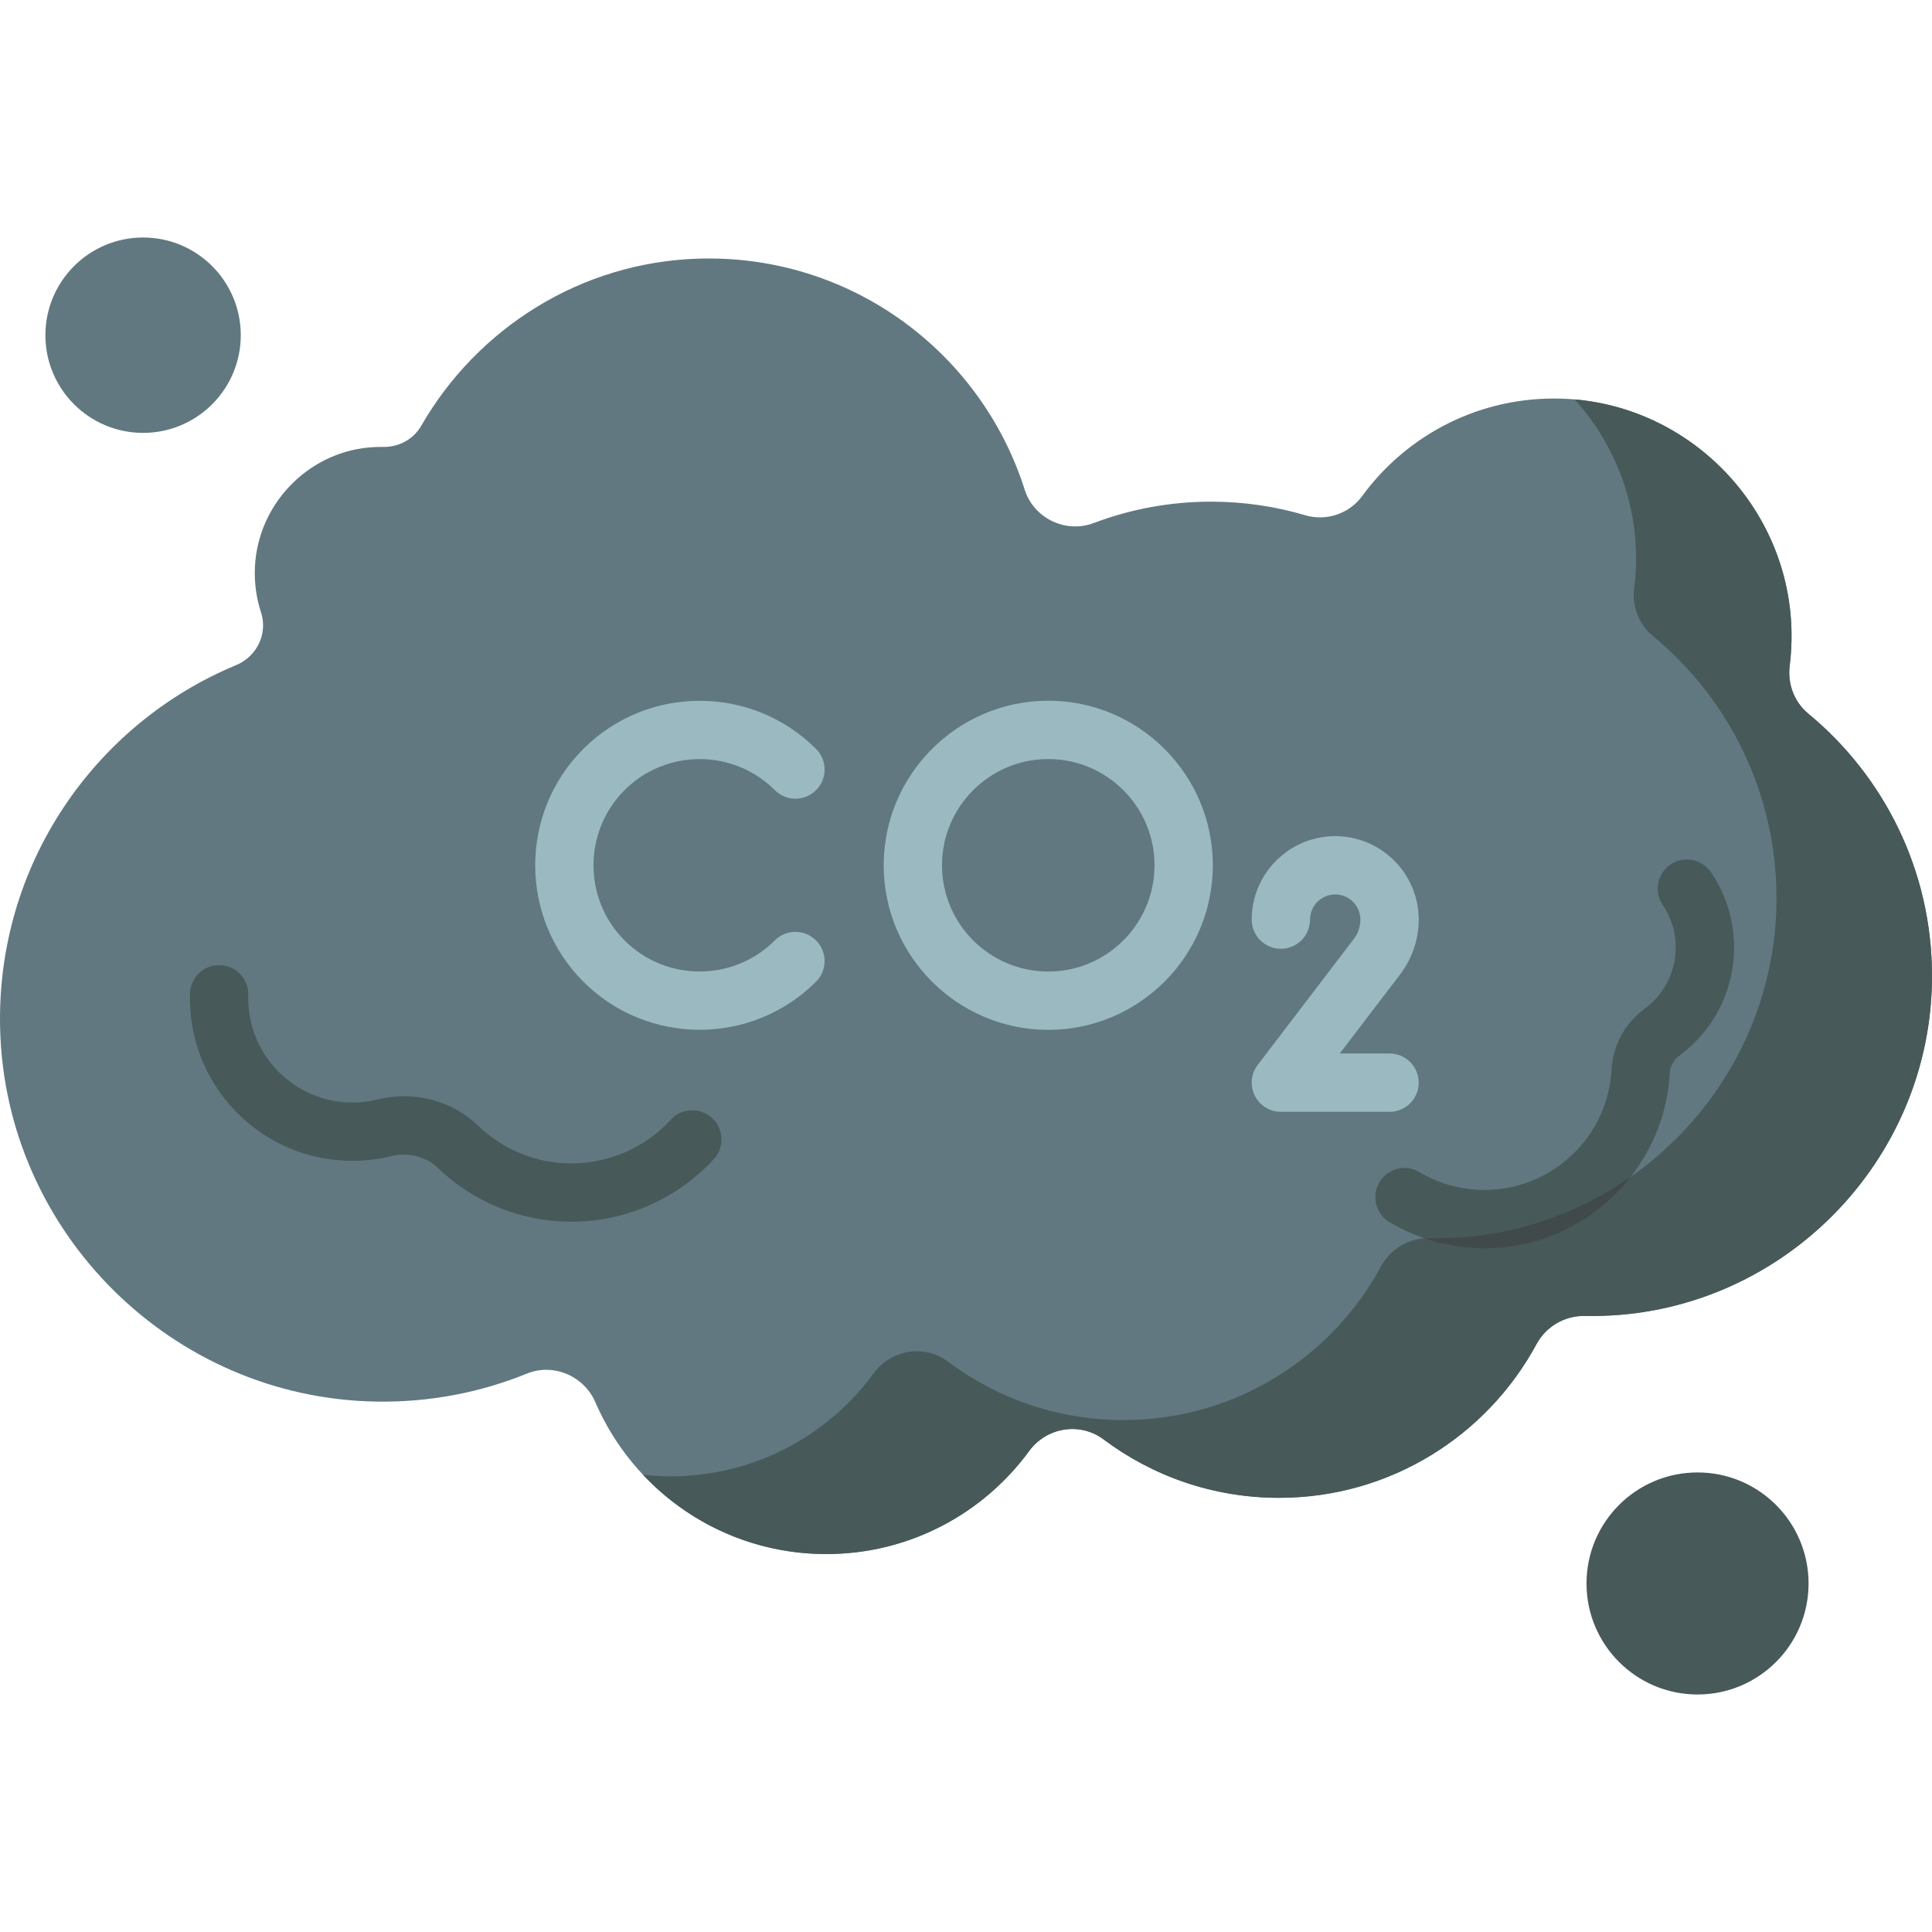 <svg id="Capa_1" enable-background="new 0 0 512 512" height="512" viewBox="0 0 512 512" width="512" xmlns="http://www.w3.org/2000/svg"><g><g><circle cx="449.866" cy="419.635" fill="#475959" r="29.422"/></g><g><circle cx="37.92" cy="88.83" fill="#617881" r="25.888"/></g><g><path d="m479.225 189.135c-3.736-3.085-5.54-7.883-4.938-12.691.367-2.935.533-5.932.482-8.977-.559-33.315-27.53-60.739-60.832-61.82-21.736-.705-41.103 9.616-52.932 25.795-3.441 4.707-9.509 6.758-15.099 5.103-7.912-2.342-16.289-3.599-24.961-3.599-10.943 0-21.418 2.002-31.08 5.66-7.483 2.833-15.91-1.256-18.329-8.883-11.512-36.295-45.978-62.372-86.351-61.182-31.416.926-58.794 18.596-73.548 44.292-2.047 3.565-5.925 5.68-10.035 5.603-1.315-.024-2.648.027-3.995.159-16.326 1.597-29.228 15.192-30.043 31.575-.211 4.245.369 8.327 1.607 12.112 1.849 5.654-1.096 11.698-6.591 13.979-37.495 15.566-63.635 52.973-62.547 96.346 1.356 54.025 45.551 97.873 99.584 98.827 14.187.25 27.724-2.412 40.052-7.429 6.996-2.847 15.109.652 18.101 7.587 10.214 23.675 33.765 40.246 61.188 40.246 22.094 0 41.676-10.758 53.793-27.321 4.595-6.281 13.479-7.739 19.702-3.067 12.952 9.724 29.049 15.486 46.491 15.486 29.486 0 55.126-16.465 68.229-40.702 2.558-4.732 7.497-7.613 12.875-7.504.793.016 1.588.022 2.386.017 49.307-.287 89.577-40.813 89.566-90.121-.006-27.973-12.763-52.969-32.775-69.491z" fill="#617881"/></g><g><path d="m479.225 189.135c-3.736-3.085-5.54-7.883-4.938-12.691.367-2.935.533-5.932.482-8.977-.54-32.189-25.737-58.878-57.477-61.62 9.884 10.941 16.007 25.325 16.27 41.017.051 3.046-.114 6.043-.482 8.977-.602 4.808 1.202 9.606 4.938 12.691 20.012 16.522 32.768 41.518 32.775 69.494.011 49.308-40.259 89.834-89.566 90.121-.798.005-1.593-.001-2.386-.017-5.378-.109-10.317 2.772-12.875 7.504-13.102 24.237-38.743 40.702-68.229 40.702-17.443 0-33.54-5.762-46.492-15.486-6.223-4.673-15.107-3.214-19.702 3.067-12.117 16.563-31.699 27.321-53.793 27.321-2.481 0-4.93-.136-7.34-.401 12.15 12.929 29.405 21.004 48.548 21.004 22.094 0 41.676-10.758 53.793-27.321 4.595-6.281 13.479-7.739 19.702-3.067 12.952 9.724 29.049 15.486 46.492 15.486 29.486 0 55.126-16.465 68.229-40.702 2.558-4.732 7.497-7.613 12.875-7.504.793.016 1.588.022 2.386.017 49.307-.287 89.577-40.813 89.566-90.121-.007-27.976-12.764-52.972-32.776-69.494z" fill="#475959"/></g><g><path d="m393.399 330.798c-8.887 0-17.536-2.369-25.154-6.91-3.665-2.185-4.865-6.928-2.681-10.593 2.186-3.665 6.928-4.866 10.593-2.681 5.7 3.397 12.256 5.017 18.957 4.688 16.726-.825 30.428-14.002 31.872-30.651.032-.369.059-.741.079-1.112.355-6.461 3.557-12.367 8.787-16.207 5.59-4.105 8.653-10.698 8.196-17.638-.23-3.496-1.407-6.898-3.402-9.841-2.395-3.532-1.474-8.336 2.057-10.731 3.532-2.396 8.337-1.474 10.731 2.057 3.536 5.214 5.622 11.265 6.033 17.499.806 12.234-4.603 23.864-14.469 31.109-1.469 1.078-2.405 2.798-2.504 4.597-.029.53-.067 1.065-.113 1.602-2.108 24.309-22.101 43.546-46.505 44.752-.827.039-1.653.06-2.477.06zm-204.232-23.617c2.884-3.145 2.672-8.032-.473-10.917-3.145-2.884-8.033-2.673-10.917.474-6.745 7.356-16.335 11.575-26.31 11.575-9.268 0-18.05-3.536-24.728-9.958-7.018-6.746-17.014-9.356-26.747-6.976-2.14.524-4.357.79-6.589.79-7.527 0-14.562-2.974-19.808-8.374-5.244-5.398-8.013-12.524-7.794-20.065.123-4.266-3.235-7.823-7.5-7.947-4.305-.136-7.823 3.234-7.947 7.5-.34 11.752 3.978 22.86 12.157 31.28 8.182 8.422 19.152 13.059 30.892 13.059 3.469 0 6.922-.414 10.262-1.232 4.494-1.099 9.23.093 12.365 3.106 9.571 9.202 22.157 14.271 35.438 14.271 14.294-.001 28.035-6.046 37.699-16.586z" fill="#475959"/></g><g><path d="m432.133 311.887c-14.475 10.141-32.028 16.149-50.906 16.259-.798.005-1.593-.001-2.386-.017-.455-.009-.906.004-1.354.036 5.092 1.74 10.457 2.633 15.912 2.633.824 0 1.65-.021 2.477-.061 14.645-.724 27.701-7.941 36.257-18.85z" fill="#404a4a"/></g><g><path d="m368.244 294.643h-28.802c-2.938 0-5.622-1.666-6.925-4.299-1.303-2.634-1.001-5.778.782-8.114l25.499-33.426c1.11-1.455 1.72-3.263 1.72-5.092 0-3.681-2.994-6.675-6.675-6.675s-6.675 2.994-6.675 6.675c0 4.268-3.459 7.726-7.726 7.726s-7.726-3.459-7.726-7.726c0-12.201 9.927-22.128 22.128-22.128s22.127 9.927 22.127 22.128c0 5.197-1.736 10.334-4.888 14.465l-16.029 21.012h13.191c4.267 0 7.726 3.459 7.726 7.726s-3.46 7.728-7.727 7.728z" fill="#9bb9c1"/></g><g><path d="m185.427 272.903c-11.168 0-22.336-4.25-30.839-12.753-17.004-17.004-17.004-44.672-.001-61.677 17.005-17.004 44.673-17.005 61.677-.001 3.018 3.018 3.018 7.909 0 10.928-3.017 3.016-7.909 3.016-10.927 0-10.979-10.979-28.844-10.981-39.823 0-10.979 10.979-10.979 28.844 0 39.823 10.98 10.98 28.845 10.981 39.823 0 3.017-3.016 7.909-3.016 10.927 0 3.018 3.018 3.018 7.909 0 10.928-8.501 8.502-19.669 12.752-30.837 12.752z" fill="#9bb9c1"/></g><g><path d="m277.801 272.923c-24.048 0-43.612-19.564-43.612-43.612s19.564-43.612 43.612-43.612 43.612 19.564 43.612 43.612-19.564 43.612-43.612 43.612zm0-71.77c-15.527 0-28.159 12.632-28.159 28.159s12.632 28.159 28.159 28.159 28.159-12.632 28.159-28.159-12.632-28.159-28.159-28.159z" fill="#9bb9c1"/></g></g></svg>